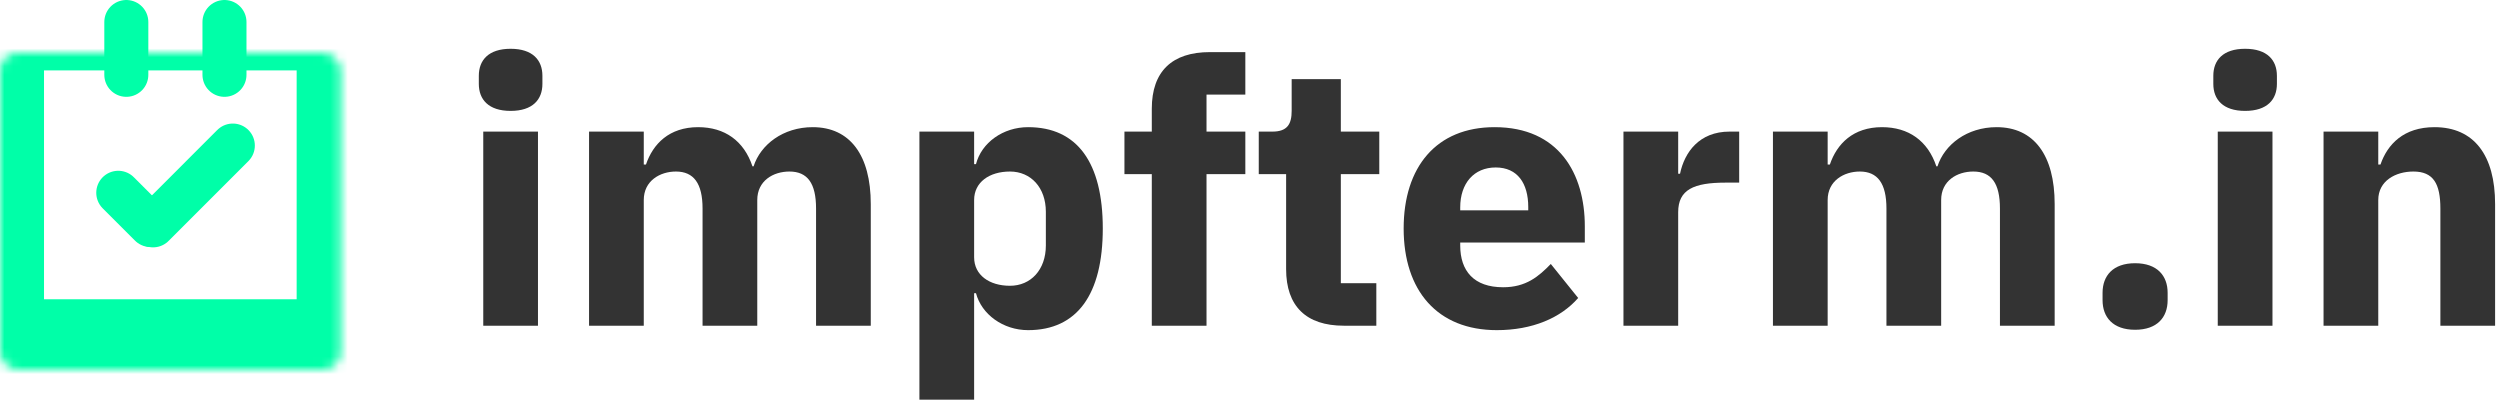 <svg width="284" height="46" viewBox="0 0 284 46" fill="none" xmlns="http://www.w3.org/2000/svg">
<path d="M58.006 12.598C60.526 12.598 61.618 11.296 61.618 9.532V8.608C61.618 6.844 60.526 5.542 58.006 5.542C55.486 5.542 54.394 6.844 54.394 8.608V9.532C54.394 11.296 55.486 12.598 58.006 12.598ZM54.898 37H61.114V14.95H54.898V37Z" fill="#333333"/>
<path d="M73.132 37V22.72C73.132 20.536 74.98 19.486 76.786 19.486C78.802 19.486 79.81 20.83 79.81 23.686V37H86.026V22.72C86.026 20.536 87.832 19.486 89.68 19.486C91.738 19.486 92.704 20.83 92.704 23.686V37H98.92V23.182C98.92 17.638 96.568 14.446 92.326 14.446C88.966 14.446 86.404 16.42 85.606 18.898H85.48C84.514 16 82.33 14.446 79.306 14.446C76.03 14.446 74.182 16.336 73.384 18.688H73.132V14.95H66.916V37H73.132Z" fill="#333333"/>
<path d="M104.445 45.4H110.661V33.304H110.871C111.501 35.698 113.937 37.504 116.793 37.504C122.379 37.504 125.277 33.43 125.277 25.954C125.277 18.478 122.379 14.446 116.793 14.446C113.937 14.446 111.501 16.21 110.871 18.646H110.661V14.95H104.445V45.4ZM114.735 32.464C112.383 32.464 110.661 31.246 110.661 29.23V22.72C110.661 20.704 112.383 19.486 114.735 19.486C117.087 19.486 118.809 21.292 118.809 24.064V27.886C118.809 30.658 117.087 32.464 114.735 32.464Z" fill="#333333"/>
<path d="M130.844 37H137.06V19.78H141.47V14.95H137.06V10.75H141.47V5.92H137.438C133.154 5.92 130.844 8.104 130.844 12.346V14.95H127.736V19.78H130.844V37Z" fill="#333333"/>
<path d="M156.351 37V32.17H152.319V19.78H156.687V14.95H152.319V8.986H146.733V12.598C146.733 14.11 146.229 14.95 144.549 14.95H142.995V19.78H146.103V30.574C146.103 34.774 148.371 37 152.655 37H156.351Z" fill="#333333"/>
<path d="M170.039 37.504C174.071 37.504 177.305 36.118 179.279 33.85L176.171 29.986C174.785 31.414 173.357 32.632 170.753 32.632C167.435 32.632 165.881 30.784 165.881 27.886V27.55H180.035V25.702C180.035 19.738 177.095 14.446 169.787 14.446C163.151 14.446 159.455 18.982 159.455 25.954C159.455 33.01 163.277 37.504 170.039 37.504ZM169.913 19.024C172.391 19.024 173.609 20.83 173.609 23.518V23.896H165.881V23.56C165.881 20.83 167.435 19.024 169.913 19.024Z" fill="#333333"/>
<path d="M190.641 37V24.106C190.641 21.544 192.405 20.746 196.017 20.746H197.571V14.95H196.479C193.035 14.95 191.355 17.302 190.851 19.738H190.641V14.95H184.425V37H190.641Z" fill="#333333"/>
<path d="M207.622 37V22.72C207.622 20.536 209.47 19.486 211.276 19.486C213.292 19.486 214.3 20.83 214.3 23.686V37H220.516V22.72C220.516 20.536 222.322 19.486 224.17 19.486C226.228 19.486 227.194 20.83 227.194 23.686V37H233.41V23.182C233.41 17.638 231.058 14.446 226.816 14.446C223.456 14.446 220.894 16.42 220.096 18.898H219.97C219.004 16 216.82 14.446 213.796 14.446C210.52 14.446 208.672 16.336 207.874 18.688H207.622V14.95H201.406V37H207.622Z" fill="#333333"/>
<path d="M242.547 37.462C245.067 37.462 246.243 36.034 246.243 34.102V33.262C246.243 31.33 245.067 29.902 242.547 29.902C240.027 29.902 238.851 31.33 238.851 33.262V34.102C238.851 36.034 240.027 37.462 242.547 37.462Z" fill="#333333"/>
<path d="M255.045 12.598C257.565 12.598 258.657 11.296 258.657 9.532V8.608C258.657 6.844 257.565 5.542 255.045 5.542C252.525 5.542 251.433 6.844 251.433 8.608V9.532C251.433 11.296 252.525 12.598 255.045 12.598ZM251.937 37H258.153V14.95H251.937V37Z" fill="#333333"/>
<path d="M270.171 37V22.72C270.171 20.536 272.145 19.486 274.161 19.486C276.429 19.486 277.227 20.872 277.227 23.686V37H283.443V23.182C283.443 17.638 281.049 14.446 276.555 14.446C273.069 14.446 271.221 16.378 270.423 18.688H270.171V14.95H263.955V37H270.171Z" fill="#333333"/>
<mask id="path-2-inside-1_343_810" fill="white">
<rect y="3" width="38.7" height="36" rx="2"/>
</mask>
<rect y="3" width="38.7" height="36" rx="2" stroke="#00FFA8" stroke-width="10" mask="url(#path-2-inside-1_343_810)"/>
<line x1="26.45" y1="16.535" x2="17.386" y2="25.6" stroke="#00FFA8" stroke-width="5" stroke-linecap="round"/>
<line x1="13.435" y1="21.9" x2="17.1" y2="25.564" stroke="#00FFA8" stroke-width="5" stroke-linecap="round"/>
<line x1="14.35" y1="2.5" x2="14.35" y2="8.5" stroke="#00FFA8" stroke-width="5" stroke-linecap="round"/>
<line x1="25.5" y1="2.5" x2="25.5" y2="8.5" stroke="#00FFA8" stroke-width="5" stroke-linecap="round"/>
</svg>
